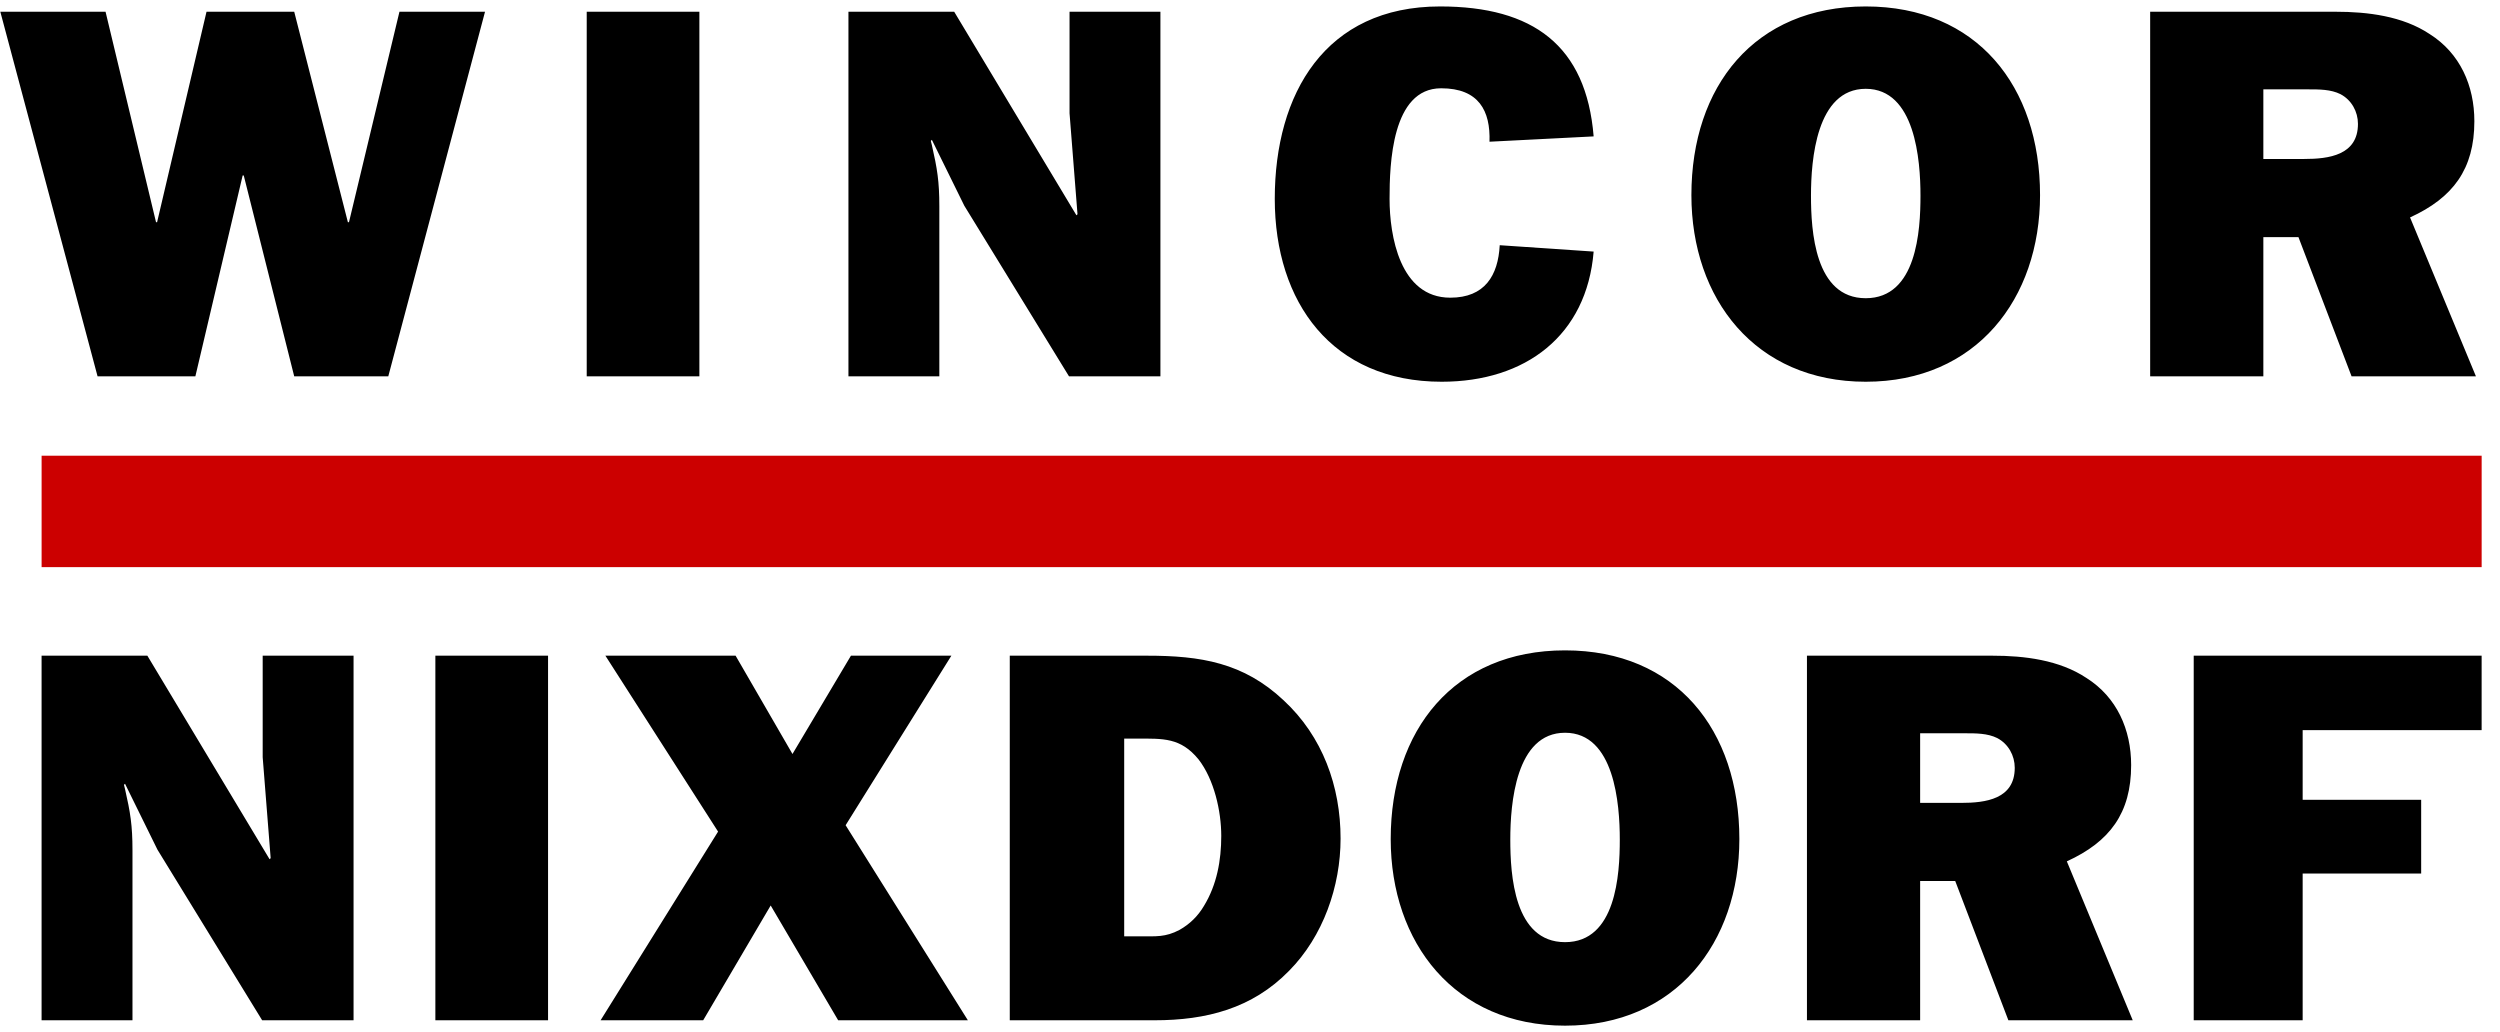 <svg width="109" height="45" viewBox="0 0 109 45" fill="none" xmlns="http://www.w3.org/2000/svg">
<path d="M108.2 19.869H1.814V24.727H108.2V19.869Z" fill="#CC0000"/>
<path d="M105.563 38.087V34.872H100.396V31.835H108.199V28.588H95.646V44.484H100.396V38.087H105.563ZM83.718 31.971H85.688C86.151 31.971 86.661 31.971 87.078 32.179C87.565 32.434 87.843 32.944 87.843 33.477C87.843 34.844 86.569 35.006 85.503 35.006H83.718V31.971ZM83.718 38.413H85.248L87.565 44.484H92.987L90.114 37.555C91.991 36.698 92.918 35.447 92.918 33.361C92.918 31.808 92.292 30.395 90.971 29.561C89.79 28.773 88.26 28.588 86.87 28.588H78.783V44.484H83.718V38.413ZM68.236 31.948C70.391 31.948 70.623 35.053 70.623 36.605C70.623 38.135 70.46 41.078 68.236 41.078C66.011 41.078 65.849 38.135 65.849 36.605C65.849 35.053 66.081 31.948 68.236 31.948ZM68.236 28.356C63.393 28.356 60.635 31.832 60.635 36.582C60.635 41.101 63.416 44.719 68.236 44.719C73.056 44.719 75.836 41.101 75.836 36.582C75.836 31.832 73.079 28.356 68.236 28.356ZM49.015 40.823V32.203H49.582C50.717 32.203 51.474 32.156 52.254 33.106C52.94 33.987 53.247 35.377 53.247 36.443C53.247 37.509 53.058 38.575 52.49 39.502C52.23 39.942 51.876 40.29 51.426 40.544C50.812 40.869 50.386 40.823 49.724 40.823H49.015ZM44.026 44.484H50.339C52.585 44.484 54.595 43.974 56.202 42.329C57.692 40.823 58.449 38.644 58.449 36.559C58.449 34.288 57.668 32.11 55.966 30.534C54.216 28.889 52.349 28.588 50.008 28.588H44.026V44.484ZM41.48 28.588H37.101L34.552 32.874L32.072 28.588H26.395L31.308 36.258L26.186 44.484H30.659L33.602 39.479L36.544 44.484H42.199L36.869 35.98L41.48 28.588ZM23.895 28.588H18.982V44.484H23.895V28.588ZM15.415 44.484V28.588H11.453V33.014L11.801 37.416L11.754 37.463L6.425 28.588H1.813V44.484H5.776V37.069C5.776 35.98 5.683 35.423 5.451 34.404L5.405 34.218L5.451 34.172L6.865 37.045L11.43 44.484H15.415ZM98.682 3.896H100.652C101.116 3.896 101.625 3.896 102.042 4.104C102.529 4.359 102.807 4.869 102.807 5.402C102.807 6.769 101.533 6.931 100.467 6.931H98.682V3.896ZM98.682 10.338H100.212L102.529 16.409H107.951L105.078 9.48C106.955 8.623 107.882 7.371 107.882 5.286C107.882 3.733 107.256 2.32 105.935 1.486C104.754 0.698 103.224 0.512 101.834 0.512H93.747V16.409H98.682V10.338ZM81.346 3.872C83.501 3.872 83.733 6.977 83.733 8.53C83.733 10.059 83.57 13.002 81.346 13.002C79.121 13.002 78.959 10.059 78.959 8.53C78.959 6.977 79.191 3.872 81.346 3.872ZM81.346 0.281C76.503 0.281 73.745 3.756 73.745 8.507C73.745 13.025 76.526 16.644 81.346 16.644C86.166 16.644 88.946 13.025 88.946 8.507C88.946 3.756 86.189 0.281 81.346 0.281ZM65.388 10.691C65.318 12.011 64.739 12.979 63.232 12.979C61.031 12.979 60.585 10.268 60.585 8.669C60.585 7.163 60.678 3.849 62.833 3.849C64.478 3.849 64.988 4.835 64.942 6.179L69.483 5.947C69.159 1.984 66.842 0.281 62.787 0.281C57.781 0.281 55.58 4.081 55.58 8.669C55.58 13.188 58.083 16.644 62.856 16.644C66.517 16.644 69.182 14.63 69.483 10.969L65.388 10.691ZM50.594 16.409V0.512H46.632V4.938L46.979 9.341L46.933 9.387L41.603 0.512H36.992V16.409H40.955V8.993C40.955 7.904 40.862 7.348 40.63 6.329L40.584 6.143L40.63 6.097L42.044 8.97L46.609 16.409H50.594ZM30.493 0.512H25.581V16.409H30.493V0.512ZM21.147 0.512H17.416L15.215 9.689H15.168L12.828 0.512H9.004L6.849 9.689H6.803L4.602 0.512H0.014L4.254 16.409H8.518L10.58 7.649H10.627L12.828 16.409H16.929L21.147 0.512Z" fill="black"/>
</svg>
